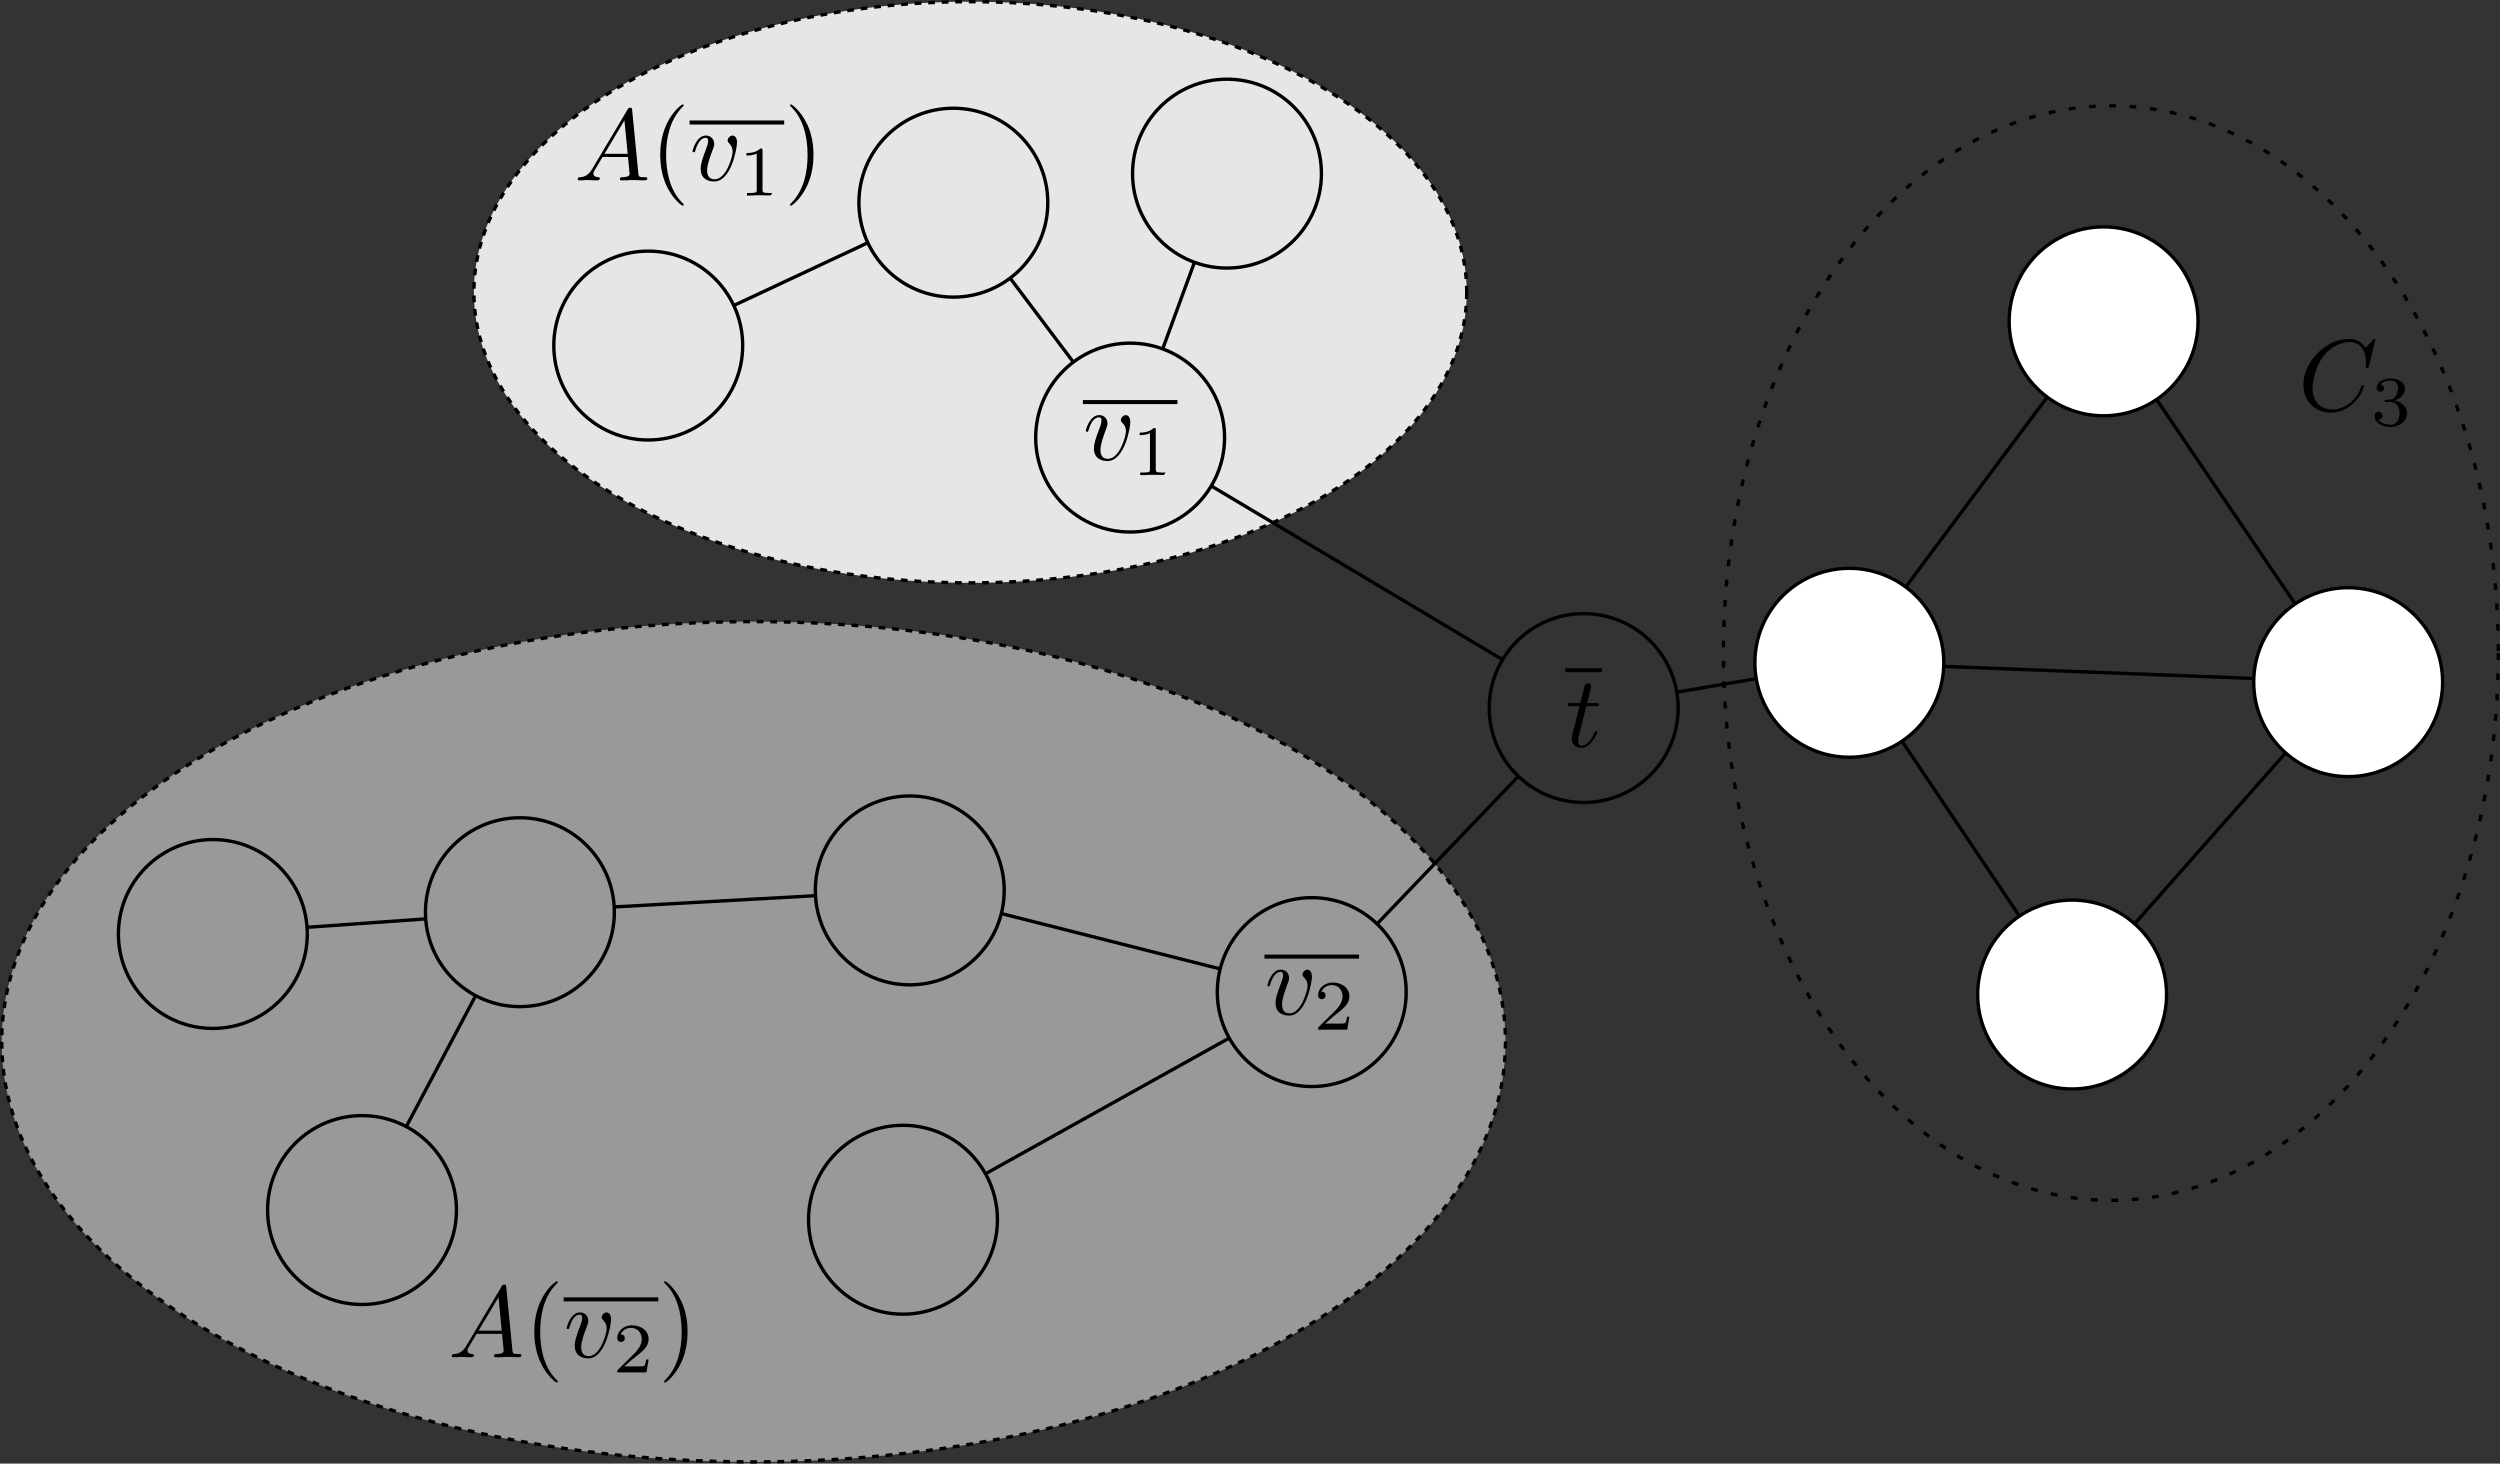 <?xml version="1.0" encoding="UTF-8" standalone="no"?>
<!-- Created with Inkscape (http://www.inkscape.org/) -->

<svg
   xmlns:ns0="http://www.iki.fi/pav/software/textext/"
   xmlns:dc="http://purl.org/dc/elements/1.1/"
   xmlns:cc="http://creativecommons.org/ns#"
   xmlns:rdf="http://www.w3.org/1999/02/22-rdf-syntax-ns#"
   xmlns:svg="http://www.w3.org/2000/svg"
   xmlns="http://www.w3.org/2000/svg"
   xmlns:sodipodi="http://sodipodi.sourceforge.net/DTD/sodipodi-0.dtd"
   xmlns:inkscape="http://www.inkscape.org/namespaces/inkscape"
   inkscape:export-filename="C:\Users\Elie Rotenberg\git\phd\src\images\traceroute-many-to-one-bord.png"
   inkscape:export-xdpi="120.08141"
   inkscape:export-ydpi="120.08141"
   inkscape:version="0.48.4 r9939"
   version="1.1"
   id="svg6395"
   height="431.714"
   width="737.429"
   sodipodi:docname="traceroute-many-to-one-bord.svg">
  <rect width="100%" height="100%" fill="#333333" stroke="none"/>
  <sodipodi:namedview
     id="base"
     pagecolor="#ffffff"
     bordercolor="#666666"
     borderopacity="1.0"
     inkscape:pageopacity="0.0"
     inkscape:pageshadow="2"
     inkscape:zoom="1.4"
     inkscape:cx="171.61955"
     inkscape:cy="180.03654"
     inkscape:document-units="px"
     inkscape:current-layer="layer1"
     showgrid="false"
     inkscape:window-width="1920"
     inkscape:window-height="1058"
     inkscape:window-x="-8"
     inkscape:window-y="6"
     inkscape:window-maximized="1"
     fit-margin-top="0"
     fit-margin-left="0"
     fit-margin-right="0"
     fit-margin-bottom="0" />
  <defs
     id="defs6397" />
  <g
     inkscape:label="Layer 1"
     inkscape:groupmode="layer"
     id="layer1"
     transform="translate(-2.357,-32.576)">
    <path
       d="m 446.429,339.862 c 0,68.444 -99.297,123.929 -221.786,123.929 -122.489,0 -221.786,-55.485 -221.786,-123.929 0,-68.444 99.297,-123.929 221.786,-123.929 122.489,0 221.786,55.485 221.786,123.929 z"
       sodipodi:ry="123.92857"
       sodipodi:rx="221.78572"
       sodipodi:cy="339.86218"
       sodipodi:cx="224.64285"
       id="path8012"
       style="fill:#999999;stroke:#000000;stroke-width:1;stroke-miterlimit:4;stroke-dasharray:2, 2;stroke-dashoffset:0"
       sodipodi:type="arc" />
    <path
       transform="translate(-79.857,105)"
       sodipodi:type="arc"
       style="fill:#999999;fill-opacity:1;stroke:#000000;stroke-width:1;stroke-miterlimit:4;stroke-dasharray:none;stroke-dashoffset:0"
       id="path6403"
       sodipodi:cx="145"
       sodipodi:cy="203.07646"
       sodipodi:rx="27.857143"
       sodipodi:ry="27.857143"
       d="m 172.857,203.076 c 0,15.385 -12.472,27.857 -27.857,27.857 -15.385,0 -27.857,-12.472 -27.857,-27.857 0,-15.385 12.472,-27.857 27.857,-27.857 15.385,0 27.857,12.472 27.857,27.857 z" />
    <path
       transform="translate(10.714,98.571)"
       sodipodi:type="arc"
       style="fill:#999999;fill-opacity:1;stroke:#000000;stroke-width:1;stroke-miterlimit:4;stroke-dasharray:none;stroke-dashoffset:0"
       id="path6403-6"
       sodipodi:cx="145"
       sodipodi:cy="203.07646"
       sodipodi:rx="27.857143"
       sodipodi:ry="27.857143"
       d="m 172.857,203.076 c 0,15.385 -12.472,27.857 -27.857,27.857 -15.385,0 -27.857,-12.472 -27.857,-27.857 0,-15.385 12.472,-27.857 27.857,-27.857 15.385,0 27.857,12.472 27.857,27.857 z" />
    <path
       transform="translate(125.714,92.143)"
       sodipodi:type="arc"
       style="fill:#999999;fill-opacity:1;stroke:#000000;stroke-width:1;stroke-miterlimit:4;stroke-dasharray:none;stroke-dashoffset:0"
       id="path6403-0"
       sodipodi:cx="145"
       sodipodi:cy="203.07646"
       sodipodi:rx="27.857143"
       sodipodi:ry="27.857143"
       d="m 172.857,203.076 c 0,15.385 -12.472,27.857 -27.857,27.857 -15.385,0 -27.857,-12.472 -27.857,-27.857 0,-15.385 12.472,-27.857 27.857,-27.857 15.385,0 27.857,12.472 27.857,27.857 z" />
    <path
       transform="translate(-35.857,186.429)"
       sodipodi:type="arc"
       style="fill:#999999;fill-opacity:1;stroke:#000000;stroke-width:1;stroke-miterlimit:4;stroke-dasharray:none;stroke-dashoffset:0"
       id="path6403-2"
       sodipodi:cx="145"
       sodipodi:cy="203.07646"
       sodipodi:rx="27.857143"
       sodipodi:ry="27.857143"
       d="m 172.857,203.076 c 0,15.385 -12.472,27.857 -27.857,27.857 -15.385,0 -27.857,-12.472 -27.857,-27.857 0,-15.385 12.472,-27.857 27.857,-27.857 15.385,0 27.857,12.472 27.857,27.857 z" />
    <path
       transform="translate(123.714,189.286)"
       sodipodi:type="arc"
       style="fill:#999999;fill-opacity:1;stroke:#000000;stroke-width:1;stroke-miterlimit:4;stroke-dasharray:none;stroke-dashoffset:0"
       id="path6403-8"
       sodipodi:cx="145"
       sodipodi:cy="203.07646"
       sodipodi:rx="27.857143"
       sodipodi:ry="27.857143"
       d="m 172.857,203.076 c 0,15.385 -12.472,27.857 -27.857,27.857 -15.385,0 -27.857,-12.472 -27.857,-27.857 0,-15.385 12.472,-27.857 27.857,-27.857 15.385,0 27.857,12.472 27.857,27.857 z" />
    <path
       d="m 435,118.791 c 0,47.339 -65.558,85.714 -146.429,85.714 -80.87,0 -146.429,-38.376 -146.429,-85.714 0,-47.339 65.558,-85.714 146.429,-85.714 80.87,0 146.429,38.376 146.429,85.714 z"
       sodipodi:ry="85.714287"
       sodipodi:rx="146.42857"
       sodipodi:cy="118.79076"
       sodipodi:cx="288.57144"
       id="path7300"
       style="fill:#e6e6e6;stroke:#000000;stroke-width:1;stroke-miterlimit:4;stroke-dasharray:2, 2;stroke-dashoffset:0"
       sodipodi:type="arc" />
    <path
       transform="translate(138.571,-110.714)"
       sodipodi:type="arc"
       style="fill:#e6e6e6;fill-opacity:1;stroke:#000000;stroke-width:1;stroke-miterlimit:4;stroke-dasharray:none;stroke-dashoffset:0"
       id="path6403-00"
       sodipodi:cx="145"
       sodipodi:cy="203.07646"
       sodipodi:rx="27.857143"
       sodipodi:ry="27.857143"
       d="m 172.857,203.076 c 0,15.385 -12.472,27.857 -27.857,27.857 -15.385,0 -27.857,-12.472 -27.857,-27.857 0,-15.385 12.472,-27.857 27.857,-27.857 15.385,0 27.857,12.472 27.857,27.857 z" />
    <path
       transform="translate(48.571,-68.571)"
       sodipodi:type="arc"
       style="fill:#e6e6e6;fill-opacity:1;stroke:#000000;stroke-width:1;stroke-miterlimit:4;stroke-dasharray:none;stroke-dashoffset:0"
       id="path6403-00-6"
       sodipodi:cx="145"
       sodipodi:cy="203.07646"
       sodipodi:rx="27.857143"
       sodipodi:ry="27.857143"
       d="m 172.857,203.076 c 0,15.385 -12.472,27.857 -27.857,27.857 -15.385,0 -27.857,-12.472 -27.857,-27.857 0,-15.385 12.472,-27.857 27.857,-27.857 15.385,0 27.857,12.472 27.857,27.857 z" />
    <path
       transform="translate(219.286,-119.286)"
       sodipodi:type="arc"
       style="fill:#e6e6e6;fill-opacity:1;stroke:#000000;stroke-width:1;stroke-miterlimit:4;stroke-dasharray:none;stroke-dashoffset:0"
       id="path6403-00-1"
       sodipodi:cx="145"
       sodipodi:cy="203.07646"
       sodipodi:rx="27.857143"
       sodipodi:ry="27.857143"
       d="m 172.857,203.076 c 0,15.385 -12.472,27.857 -27.857,27.857 -15.385,0 -27.857,-12.472 -27.857,-27.857 0,-15.385 12.472,-27.857 27.857,-27.857 15.385,0 27.857,12.472 27.857,27.857 z" />
    <path
       transform="translate(468.571,122.857)"
       sodipodi:type="arc"
       style="fill:#ffffff;fill-opacity:1;stroke:#000000;stroke-width:1;stroke-miterlimit:4;stroke-dasharray:none;stroke-dashoffset:0"
       id="path6403-09-3"
       sodipodi:cx="145"
       sodipodi:cy="203.07646"
       sodipodi:rx="27.857143"
       sodipodi:ry="27.857143"
       d="m 172.857,203.076 c 0,15.385 -12.472,27.857 -27.857,27.857 -15.385,0 -27.857,-12.472 -27.857,-27.857 0,-15.385 12.472,-27.857 27.857,-27.857 15.385,0 27.857,12.472 27.857,27.857 z" />
    <path
       transform="translate(477.857,-75.714)"
       sodipodi:type="arc"
       style="fill:#ffffff;fill-opacity:1;stroke:#000000;stroke-width:1;stroke-miterlimit:4;stroke-dasharray:none;stroke-dashoffset:0"
       id="path6403-09-8"
       sodipodi:cx="145"
       sodipodi:cy="203.07646"
       sodipodi:rx="27.857143"
       sodipodi:ry="27.857143"
       d="m 172.857,203.076 c 0,15.385 -12.472,27.857 -27.857,27.857 -15.385,0 -27.857,-12.472 -27.857,-27.857 0,-15.385 12.472,-27.857 27.857,-27.857 15.385,0 27.857,12.472 27.857,27.857 z" />
    <path
       transform="translate(550,30.714)"
       sodipodi:type="arc"
       style="fill:#ffffff;fill-opacity:1;stroke:#000000;stroke-width:1;stroke-miterlimit:4;stroke-dasharray:none;stroke-dashoffset:0"
       id="path6403-09-9"
       sodipodi:cx="145"
       sodipodi:cy="203.07646"
       sodipodi:rx="27.857143"
       sodipodi:ry="27.857143"
       d="m 172.857,203.076 c 0,15.385 -12.472,27.857 -27.857,27.857 -15.385,0 -27.857,-12.472 -27.857,-27.857 0,-15.385 12.472,-27.857 27.857,-27.857 15.385,0 27.857,12.472 27.857,27.857 z" />
    <g
       id="g7280">
      <path
         d="m 172.857,203.076 c 0,15.385 -12.472,27.857 -27.857,27.857 -15.385,0 -27.857,-12.472 -27.857,-27.857 0,-15.385 12.472,-27.857 27.857,-27.857 15.385,0 27.857,12.472 27.857,27.857 z"
         sodipodi:ry="27.857143"
         sodipodi:rx="27.857143"
         sodipodi:cy="203.07646"
         sodipodi:cx="145"
         id="path6403-65"
         style="fill:#e6e6e6;fill-opacity:1;stroke:#000000;stroke-width:1;stroke-miterlimit:4;stroke-dasharray:none;stroke-dashoffset:0"
         sodipodi:type="arc"
         transform="translate(190.714,-41.429)" />
      <g
         style="font-style:normal;font-variant:normal;font-weight:normal;font-stretch:normal;letter-spacing:normal;word-spacing:normal;text-anchor:start;fill:none;stroke:#000000;stroke-linecap:butt;stroke-linejoin:miter;stroke-miterlimit:10.433;stroke-opacity:1;stroke-dasharray:none;stroke-dashoffset:0"
         id="g7004"
         transform="matrix(3,0,0,-3,-348.526,2289.606)"
         xml:space="preserve"
         stroke-miterlimit="10.433"
         font-style="normal"
         font-variant="normal"
         font-weight="normal"
         font-stretch="normal"
         font-size-adjust="none"
         letter-spacing="normal"
         word-spacing="normal"
         ns0:text="$\\overline{v_1}$"
         ns0:preamble="">
<line
   style="stroke-width:0.398"
   x1="223.43"
   y1="712.81"
   x2="232.73"
   y2="712.81"
   id="line7006" />
<path
   style="fill:#000000;stroke-width:0"
   inkscape:connector-curvature="0"
   d="m 228.1,710.83 -0.01,0.02 0,0.03 0,0.02 0,0.03 0,0.02 0,0.02 0,0.02 -0.01,0.02 0,0.04 -0.01,0.04 -0.01,0.04 -0.01,0.03 -0.01,0.04 -0.01,0.03 -0.01,0.03 -0.02,0.03 -0.01,0.02 -0.02,0.03 -0.01,0.02 -0.02,0.02 -0.01,0.02 -0.02,0.02 -0.02,0.01 -0.02,0.02 -0.01,0.01 -0.02,0.01 -0.02,0.01 -0.02,0.01 -0.02,0.01 -0.02,0.01 -0.01,0 -0.02,0.01 -0.02,0 -0.02,0 -0.02,0.01 -0.01,0 c -0.25,0 -0.49,-0.26 -0.49,-0.48 0,-0.13 0.05,-0.19 0.16,-0.3 0.21,-0.2 0.34,-0.46 0.34,-0.82 0,-0.42 -0.61,-2.7 -1.78,-2.7 -0.51,0 -0.73,0.35 -0.73,0.87 0,0.56 0.27,1.28 0.57,2.11 0.07,0.17 0.12,0.31 0.12,0.5 0,0.45 -0.31,0.82 -0.81,0.82 -0.94,0 -1.32,-1.45 -1.32,-1.54 0,-0.1 0.1,-0.1 0.12,-0.1 0.1,0 0.11,0.02 0.16,0.18 0.29,1.01 0.72,1.24 1.01,1.24 0.08,0 0.25,0 0.25,-0.32 0,-0.25 -0.1,-0.52 -0.17,-0.7 -0.44,-1.15 -0.57,-1.61 -0.57,-2.04 0,-1.08 0.88,-1.24 1.33,-1.24 1.68,0 2.25,3.3 2.25,3.82 z"
   id="path7008" />
<path
   style="fill:#000000;stroke-width:0"
   inkscape:connector-curvature="0"
   d="m 230.6,710.07 0,0 0,0.01 0,0.01 0,0.01 0,0.01 0,0 0,0.01 0,0.01 0,0 0,0.01 0,0.01 0,0 0,0.01 0,0 -0.01,0.01 0,0.01 0,0 0,0.01 0,0 0,0.01 -0.01,0.01 0,0.01 0,0 -0.01,0.01 0,0 -0.01,0.01 0,0 -0.01,0.01 -0.01,0 -0.01,0 -0.01,0 0,0.01 -0.01,0 -0.01,0 0,0 -0.01,0 0,0 -0.01,0 0,0 -0.01,0 -0.01,0 -0.01,0 0,0 -0.01,0 -0.01,0 -0.01,0 0,0 -0.01,0 -0.01,0 -0.01,0 c -0.45,-0.44 -1.08,-0.45 -1.37,-0.45 v -0.25 c 0.17,0 0.63,0 1.01,0.2 v -3.56 c 0,-0.23 0,-0.32 -0.69,-0.32 h -0.27 v -0.25 c 1.24,0 0.13,0.01 0.98,0.03 0.26,0 0.48,0 1.36,-0.02 l 0.15,0.24 h -0.26 c -0.7,0 -0.7,0.09 -0.7,0.32 z"
   id="path7010" />
</g>    </g>
    <g
       id="g7293">
      <path
         d="m 172.857,203.076 c 0,15.385 -12.472,27.857 -27.857,27.857 -15.385,0 -27.857,-12.472 -27.857,-27.857 0,-15.385 12.472,-27.857 27.857,-27.857 15.385,0 27.857,12.472 27.857,27.857 z"
         sodipodi:ry="27.857143"
         sodipodi:rx="27.857143"
         sodipodi:cy="203.07646"
         sodipodi:cx="145"
         id="path6403-4"
         style="fill:#999999;fill-opacity:1;stroke:#000000;stroke-width:1;stroke-miterlimit:4;stroke-dasharray:none;stroke-dashoffset:0"
         sodipodi:type="arc"
         transform="translate(244.286,122.143)" />
      <g
         ns0:preamble=""
         ns0:text="$\\overline{v_2}$"
         word-spacing="normal"
         letter-spacing="normal"
         font-size-adjust="none"
         font-stretch="normal"
         font-weight="normal"
         font-variant="normal"
         font-style="normal"
         stroke-miterlimit="10.433"
         xml:space="preserve"
         transform="matrix(3,0,0,-3,-294.954,2453.178)"
         id="g7092"
         style="font-style:normal;font-variant:normal;font-weight:normal;font-stretch:normal;letter-spacing:normal;word-spacing:normal;text-anchor:start;fill:none;stroke:#000000;stroke-linecap:butt;stroke-linejoin:miter;stroke-miterlimit:10.433;stroke-opacity:1;stroke-dasharray:none;stroke-dashoffset:0">
<line
   id="line7094"
   y2="712.81"
   x2="232.73"
   y1="712.81"
   x1="223.43"
   style="stroke-width:0.398" />
<path
   id="path7096"
   d="m 228.1,710.83 -0.01,0.02 0,0.03 0,0.02 0,0.03 0,0.02 0,0.02 0,0.02 -0.01,0.02 0,0.04 -0.01,0.04 -0.01,0.04 -0.01,0.03 -0.01,0.04 -0.01,0.03 -0.01,0.03 -0.02,0.03 -0.01,0.02 -0.02,0.03 -0.01,0.02 -0.02,0.02 -0.01,0.02 -0.02,0.02 -0.02,0.01 -0.02,0.02 -0.01,0.01 -0.02,0.01 -0.02,0.01 -0.02,0.01 -0.02,0.01 -0.02,0.01 -0.01,0 -0.02,0.01 -0.02,0 -0.02,0 -0.02,0.01 -0.01,0 c -0.25,0 -0.49,-0.26 -0.49,-0.48 0,-0.13 0.05,-0.19 0.16,-0.3 0.21,-0.2 0.34,-0.46 0.34,-0.82 0,-0.42 -0.61,-2.7 -1.78,-2.7 -0.51,0 -0.73,0.35 -0.73,0.87 0,0.56 0.27,1.28 0.57,2.11 0.07,0.17 0.12,0.31 0.12,0.5 0,0.45 -0.31,0.82 -0.81,0.82 -0.94,0 -1.32,-1.45 -1.32,-1.54 0,-0.1 0.1,-0.1 0.12,-0.1 0.1,0 0.11,0.02 0.16,0.18 0.29,1.01 0.72,1.24 1.01,1.24 0.08,0 0.25,0 0.25,-0.32 0,-0.25 -0.1,-0.52 -0.17,-0.7 -0.44,-1.15 -0.57,-1.61 -0.57,-2.04 0,-1.08 0.88,-1.24 1.33,-1.24 1.68,0 2.25,3.3 2.25,3.82 z"
   inkscape:connector-curvature="0"
   style="fill:#000000;stroke-width:0" />
<path
   id="path7098"
   d="m 231.78,706.9 h -0.23 c -0.02,-0.15 -0.09,-0.57 -0.18,-0.63 -0.06,-0.05 -0.6,-0.05 -0.69,-0.05 h -1.29 c 0.73,0.65 0.98,0.85 1.4,1.17 0.51,0.42 0.99,0.85 0.99,1.51 0,0.84 -0.74,1.36 -1.63,1.36 -0.86,0 -1.45,-0.61 -1.45,-1.25 0,-0.35 0.3,-0.39 0.37,-0.39 0.17,0 0.37,0.12 0.37,0.37 0,0.13 -0.05,0.37 -0.41,0.37 0.22,0.5 0.69,0.65 1.02,0.65 0.69,0 1.06,-0.54 1.06,-1.11 0,-0.61 -0.43,-1.09 -0.66,-1.34 l -1.68,-1.66 c -0.07,-0.06 -0.07,-0.07 -0.07,-0.27 h 2.87 z"
   inkscape:connector-curvature="0"
   style="fill:#000000;stroke-width:0" />
</g>    </g>
    <path
       inkscape:connection-end-point="d4"
       inkscape:connection-end="#path6403-00-1"
       inkscape:connection-start-point="d4"
       inkscape:connection-start="#g7280"
       inkscape:connector-curvature="0"
       inkscape:connector-type="polyline"
       id="path7302"
       d="m 345.314,135.489 9.372,-25.539"
       style="fill:none;stroke:#000000;stroke-width:1px;stroke-linecap:butt;stroke-linejoin:miter;stroke-opacity:1" />
    <path
       inkscape:connection-end-point="d4"
       inkscape:connection-end="#path6403-00"
       inkscape:connection-start-point="d4"
       inkscape:connection-start="#g7280"
       inkscape:connector-curvature="0"
       inkscape:connector-type="polyline"
       id="path7304"
       d="M 318.962,139.388 300.323,114.622"
       style="fill:none;stroke:#000000;stroke-width:1px;stroke-linecap:butt;stroke-linejoin:miter;stroke-opacity:1" />
    <path
       inkscape:connection-end-point="d4"
       inkscape:connection-end="#path6403-00-6"
       inkscape:connection-start-point="d4"
       inkscape:connection-start="#path6403-00"
       inkscape:connector-curvature="0"
       inkscape:connector-type="polyline"
       id="path7306"
       d="m 258.337,104.178 -39.531,18.511"
       style="fill:none;stroke:#000000;stroke-width:1px;stroke-linecap:butt;stroke-linejoin:miter;stroke-opacity:1" />
    <path
       inkscape:connection-start-point="d4"
       inkscape:connection-start="#g7280"
       inkscape:connector-curvature="0"
       inkscape:connector-type="polyline"
       id="path7308"
       d="m 359.643,175.919 85.927,51.244"
       style="fill:none;stroke:#000000;stroke-width:1px;stroke-linecap:butt;stroke-linejoin:miter;stroke-opacity:1;display:inline"
       inkscape:connection-end="#g3075"
       inkscape:connection-end-point="d4" />
    <path
       inkscape:connection-end-point="d4"
       inkscape:connection-end="#path6403-09-3"
       inkscape:connector-curvature="0"
       inkscape:connector-type="polyline"
       id="path7312"
       d="m 547.857,228.076 50.183,74.728"
       style="fill:none;stroke:#000000;stroke-width:1px;stroke-linecap:butt;stroke-linejoin:miter;stroke-opacity:1" />
    <path
       inkscape:connection-end-point="d4"
       inkscape:connection-end="#path6403-09-8"
       inkscape:connector-curvature="0"
       inkscape:connector-type="polyline"
       id="path7314"
       d="M 547.857,228.076 606.218,149.706"
       style="fill:none;stroke:#000000;stroke-width:1px;stroke-linecap:butt;stroke-linejoin:miter;stroke-opacity:1" />
    <path
       inkscape:connection-end-point="d4"
       inkscape:connection-end="#path6403-09-9"
       inkscape:connection-start-point="d4"
       inkscape:connection-start="#path6403-09-8"
       inkscape:connector-curvature="0"
       inkscape:connector-type="polyline"
       id="path7316"
       d="m 638.489,150.423 40.879,60.306"
       style="fill:none;stroke:#000000;stroke-width:1px;stroke-linecap:butt;stroke-linejoin:miter;stroke-opacity:1" />
    <path
       inkscape:connection-end-point="d4"
       inkscape:connection-end="#path6403-09-3"
       inkscape:connection-start-point="d4"
       inkscape:connection-start="#path6403-09-9"
       inkscape:connector-curvature="0"
       inkscape:connector-type="polyline"
       id="path7318"
       d="m 676.553,254.665 -44.534,50.394"
       style="fill:none;stroke:#000000;stroke-width:1px;stroke-linecap:butt;stroke-linejoin:miter;stroke-opacity:1" />
    <path
       inkscape:connection-start-point="d4"
       inkscape:connection-start="#path6403-09-9"
       inkscape:connector-curvature="0"
       inkscape:connector-type="polyline"
       id="path7320"
       d="M 667.163,232.71 547.857,228.076"
       style="fill:none;stroke:#000000;stroke-width:1px;stroke-linecap:butt;stroke-linejoin:miter;stroke-opacity:1" />
    <path
       d="m 739.286,225.219 c 0,89.155 -51.167,161.429 -114.286,161.429 -63.118,0 -114.286,-72.274 -114.286,-161.429 0,-89.155 51.167,-161.429 114.286,-161.429 63.118,0 114.286,72.274 114.286,161.429 z"
       sodipodi:ry="161.42857"
       sodipodi:rx="114.28571"
       sodipodi:cy="225.21933"
       sodipodi:cx="625"
       id="path7322"
       style="fill:none;stroke:#000000;stroke-width:1;stroke-miterlimit:4;stroke-dasharray:2, 4;stroke-dashoffset:0;marker-start:none"
       sodipodi:type="arc" />
    <path
       transform="translate(402.857,25)"
       sodipodi:type="arc"
       style="fill:#ffffff;fill-opacity:1;stroke:#000000;stroke-width:1;stroke-miterlimit:4;stroke-dasharray:none;stroke-dashoffset:0"
       id="path6403-09"
       sodipodi:cx="145"
       sodipodi:cy="203.07646"
       sodipodi:rx="27.857143"
       sodipodi:ry="27.857143"
       d="m 172.857,203.076 a 27.857,27.857 0 1 1 -55.714,0 27.857,27.857 0 1 1 55.714,0 z" />
    <path
       inkscape:connection-start-point="d4"
       inkscape:connection-start="#g7293"
       inkscape:connector-curvature="0"
       inkscape:connector-type="polyline"
       id="path8014"
       d="m 408.55,305.097 41.685,-43.541"
       style="fill:none;stroke:#000000;stroke-width:1px;stroke-linecap:butt;stroke-linejoin:miter;stroke-opacity:1;display:inline"
       inkscape:connection-end="#g3075"
       inkscape:connection-end-point="d4" />
    <path
       inkscape:connection-end-point="d4"
       inkscape:connection-end="#path6403-8"
       inkscape:connection-start-point="d4"
       inkscape:connection-start="#g7293"
       inkscape:connector-curvature="0"
       inkscape:connector-type="polyline"
       id="path8016"
       d="m 364.943,338.775 -71.887,40.032"
       style="fill:none;stroke:#000000;stroke-width:1px;stroke-linecap:butt;stroke-linejoin:miter;stroke-opacity:1" />
    <path
       inkscape:connection-end-point="d4"
       inkscape:connection-end="#path6403-0"
       inkscape:connection-start-point="d4"
       inkscape:connection-start="#g7293"
       inkscape:connector-curvature="0"
       inkscape:connector-type="polyline"
       id="path8018"
       d="M 362.273,318.385 297.727,302.054"
       style="fill:none;stroke:#000000;stroke-width:1px;stroke-linecap:butt;stroke-linejoin:miter;stroke-opacity:1" />
    <path
       inkscape:connection-end-point="d4"
       inkscape:connection-end="#path6403-6"
       inkscape:connection-start-point="d4"
       inkscape:connection-start="#path6403-0"
       inkscape:connector-curvature="0"
       inkscape:connector-type="polyline"
       id="path8020"
       d="m 242.9,296.774 -59.371,3.319"
       style="fill:none;stroke:#000000;stroke-width:1px;stroke-linecap:butt;stroke-linejoin:miter;stroke-opacity:1" />
    <path
       inkscape:connection-end-point="d4"
       inkscape:connection-end="#path6403-2"
       inkscape:connection-start-point="d4"
       inkscape:connection-start="#path6403-6"
       inkscape:connector-curvature="0"
       inkscape:connector-type="polyline"
       id="path8022"
       d="m 142.665,326.266 -20.472,38.621"
       style="fill:none;stroke:#000000;stroke-width:1px;stroke-linecap:butt;stroke-linejoin:miter;stroke-opacity:1" />
    <path
       inkscape:connection-end-point="d4"
       inkscape:connection-end="#path6403"
       inkscape:connection-start-point="d4"
       inkscape:connection-start="#path6403-6"
       inkscape:connector-curvature="0"
       inkscape:connector-type="polyline"
       id="path8024"
       d="M 127.926,303.62 92.931,306.104"
       style="fill:none;stroke:#000000;stroke-width:1px;stroke-linecap:butt;stroke-linejoin:miter;stroke-opacity:1" />
    <g
       ns0:preamble=""
       ns0:text="$A(\\overline{v_1})$"
       word-spacing="normal"
       letter-spacing="normal"
       font-size-adjust="none"
       font-stretch="normal"
       font-weight="normal"
       font-variant="normal"
       font-style="normal"
       stroke-miterlimit="10.433"
       xml:space="preserve"
       transform="matrix(3,0,0,-3,-498.571,2207.143)"
       id="g8077"
       style="font-style:normal;font-variant:normal;font-weight:normal;font-stretch:normal;letter-spacing:normal;word-spacing:normal;text-anchor:start;fill:none;stroke:#000000;stroke-linecap:butt;stroke-linejoin:miter;stroke-miterlimit:10.433;stroke-opacity:1;stroke-dasharray:none;stroke-dashoffset:0">
<path
   id="path8079"
   d="m 225.22,708.27 -0.04,-0.06 -0.04,-0.06 -0.04,-0.06 -0.03,-0.05 -0.04,-0.05 -0.04,-0.04 -0.03,-0.05 -0.04,-0.04 -0.04,-0.04 -0.04,-0.04 -0.03,-0.03 -0.04,-0.03 -0.04,-0.03 -0.04,-0.03 -0.03,-0.03 -0.04,-0.02 -0.04,-0.02 -0.04,-0.02 -0.04,-0.02 -0.03,-0.02 -0.04,-0.01 -0.04,-0.02 -0.04,-0.01 -0.04,-0.01 -0.04,-0.01 -0.04,-0.01 -0.04,-0.01 -0.04,0 -0.08,-0.01 -0.08,-0.01 c -0.12,-0.01 -0.21,-0.01 -0.21,-0.2 0,-0.06 0.05,-0.11 0.13,-0.11 0.86,0 0.27,0 0.58,0.03 0.28,0 0.61,0 0.96,-0.03 0.37,0 0.5,0 0.5,0.19 0,0.11 -0.09,0.12 -0.16,0.12 -0.23,0.02 -0.47,0.1 -0.47,0.35 0,0.12 0.06,0.23 0.14,0.37 l 0.76,1.27 h 2.5 l -0.03,0.31 h -2.28 l 1.96,3.29 0.32,-3.29 0.03,-0.31 c 0.02,-0.2 0.16,-1.56 0.16,-1.66 0,-0.3 -0.52,-0.33 -0.72,-0.33 -0.14,0 -0.23,0 -0.23,-0.2 0,-0.11 0.11,-0.11 0.14,-0.11 1.24,0 0.4,0 0.83,0.03 0.41,0 0.66,0 1.29,-0.03 0.31,0 0.43,0 0.43,0.2 0,0.11 -0.1,0.11 -0.23,0.11 -0.62,0 -0.62,0.07 -0.65,0.36 l -0.61,6.23 c -0.02,0.2 -0.02,0.24 -0.19,0.24 -0.16,0 -0.2,-0.07 -0.26,-0.17 z"
   inkscape:connector-curvature="0"
   style="fill:#000000;stroke-width:0" />
<path
   id="path8081"
   d="m 234.2,704.73 0,0.01 0,0 0,0.01 0,0 0,0 0,0 0,0.01 -0.01,0 0,0.01 0,0 0,0 0,0.01 -0.01,0 0,0.01 -0.01,0 0,0.01 -0.01,0.01 0,0 0,0.01 -0.01,0 0,0.01 0,0 -0.01,0.01 0,0 -0.01,0 0,0.01 -0.01,0 0,0.01 -0.01,0 0,0.01 -0.01,0.01 0,0 -0.01,0.01 0,0 -0.01,0.01 -0.01,0.01 0,0 -0.01,0.01 -0.01,0.01 0,0.01 -0.01,0 -0.01,0.01 c -1.24,1.26 -1.56,3.14 -1.56,4.66 0,1.74 0.38,3.47 1.6,4.72 0.13,0.12 0.13,0.14 0.13,0.16 0,0.08 -0.04,0.1 -0.1,0.1 -0.1,0 -1,-0.67 -1.58,-1.94 -0.51,-1.09 -0.63,-2.2 -0.63,-3.04 0,-0.77 0.11,-1.98 0.66,-3.1 0.59,-1.23 1.45,-1.88 1.55,-1.88 0.06,0 0.1,0.03 0.1,0.1 z"
   inkscape:connector-curvature="0"
   style="fill:#000000;stroke-width:0" />
<line
   id="line8083"
   y2="712.81"
   x2="244.08"
   y1="712.81"
   x1="234.78"
   style="stroke-width:0.398" />
<path
   id="path8085"
   d="m 239.44,710.83 0,0.02 0,0.03 0,0.02 0,0.03 0,0.02 0,0.02 -0.01,0.02 0,0.02 0,0.04 -0.01,0.04 -0.01,0.04 -0.01,0.03 -0.01,0.04 -0.01,0.03 -0.02,0.03 -0.01,0.03 -0.01,0.02 -0.02,0.03 -0.01,0.02 -0.02,0.02 -0.02,0.02 -0.01,0.02 -0.02,0.01 -0.02,0.02 -0.02,0.01 -0.01,0.01 -0.02,0.01 -0.02,0.01 -0.02,0.01 -0.02,0.01 -0.02,0 -0.02,0.01 -0.01,0 -0.02,0 -0.02,0.01 -0.02,0 c -0.24,0 -0.48,-0.26 -0.48,-0.48 0,-0.13 0.05,-0.19 0.16,-0.3 0.2,-0.2 0.33,-0.46 0.33,-0.82 0,-0.42 -0.6,-2.7 -1.77,-2.7 -0.51,0 -0.74,0.35 -0.74,0.87 0,0.56 0.27,1.28 0.58,2.11 0.07,0.17 0.12,0.31 0.12,0.5 0,0.45 -0.32,0.82 -0.82,0.82 -0.93,0 -1.31,-1.45 -1.31,-1.54 0,-0.1 0.1,-0.1 0.12,-0.1 0.1,0 0.11,0.02 0.16,0.18 0.29,1.01 0.72,1.24 1,1.24 0.08,0 0.25,0 0.25,-0.32 0,-0.25 -0.1,-0.52 -0.17,-0.7 -0.44,-1.15 -0.56,-1.61 -0.56,-2.04 0,-1.08 0.87,-1.24 1.33,-1.24 1.68,0 2.24,3.3 2.24,3.82 z"
   inkscape:connector-curvature="0"
   style="fill:#000000;stroke-width:0" />
<path
   id="path8087"
   d="m 241.95,710.07 0,0 0,0.01 0,0.01 0,0.01 0,0.01 0,0 0,0.01 0,0.01 -0.01,0 0,0.01 0,0.01 0,0 0,0.01 0,0 0,0.01 0,0.01 0,0 0,0.01 0,0 -0.01,0.01 0,0.01 0,0.01 -0.01,0 0,0.01 -0.01,0 0,0.01 -0.01,0 0,0.01 -0.01,0 -0.01,0 -0.01,0 -0.01,0.01 0,0 -0.01,0 0,0 -0.01,0 -0.01,0 0,0 -0.01,0 0,0 -0.01,0 -0.01,0 -0.01,0 0,0 -0.01,0 -0.01,0 -0.01,0 -0.01,0 0,0 -0.01,0 c -0.45,-0.44 -1.08,-0.45 -1.37,-0.45 v -0.25 c 0.17,0 0.63,0 1.01,0.2 v -3.56 c 0,-0.23 0,-0.32 -0.7,-0.32 h -0.26 v -0.25 c 1.24,0 0.12,0.01 0.98,0.03 0.26,0 0.48,0 1.36,-0.02 l 0.15,0.24 h -0.27 c -0.69,0 -0.69,0.09 -0.69,0.32 z"
   inkscape:connector-curvature="0"
   style="fill:#000000;stroke-width:0" />
<path
   id="path8089"
   d="m 246.96,709.61 0,0.08 0,0.07 0,0.08 -0.01,0.08 0,0.17 -0.02,0.18 -0.01,0.18 -0.02,0.19 -0.03,0.2 -0.03,0.2 -0.04,0.2 -0.05,0.21 -0.05,0.21 -0.06,0.21 -0.07,0.21 -0.08,0.22 -0.05,0.1 -0.04,0.11 -0.05,0.11 -0.05,0.1 c -0.6,1.23 -1.45,1.87 -1.55,1.87 -0.06,0 -0.1,-0.04 -0.1,-0.1 0,-0.02 0,-0.04 0.19,-0.22 0.97,-0.99 1.54,-2.57 1.54,-4.66 0,-1.7 -0.37,-3.45 -1.6,-4.71 -0.13,-0.12 -0.13,-0.14 -0.13,-0.17 0,-0.06 0.04,-0.1 0.1,-0.1 0.1,0 0.99,0.68 1.58,1.95 0.51,1.09 0.63,2.2 0.63,3.03 z"
   inkscape:connector-curvature="0"
   style="fill:#000000;stroke-width:0" />
</g>    <g
       id="g3075">
      <g
         ns0:preamble=""
         ns0:text="$\\overline{t}$"
         word-spacing="normal"
         letter-spacing="normal"
         font-size-adjust="none"
         font-stretch="normal"
         font-weight="normal"
         font-variant="normal"
         font-style="normal"
         stroke-miterlimit="10.433"
         xml:space="preserve"
         transform="matrix(3,0,0,-3,-206.19,2374.222)"
         id="content"
         style="font-style:normal;font-variant:normal;font-weight:normal;font-stretch:normal;letter-spacing:normal;word-spacing:normal;text-anchor:start;fill:none;stroke:#000000;stroke-linecap:butt;stroke-linejoin:miter;stroke-miterlimit:10.433;stroke-opacity:1;stroke-dasharray:none;stroke-dashoffset:0">
<line
   id="line6928"
   y2="714.65"
   x2="227.03"
   y1="714.65"
   x1="223.43"
   style="stroke-width:0.398" />
<path
   id="path6930"
   d="m 225.49,711.11 h 0.93 c 0.2,0 0.3,0 0.3,0.2 0,0.11 -0.1,0.11 -0.28,0.11 h -0.88 c 0.36,1.41 0.41,1.61 0.41,1.67 0,0.17 -0.12,0.27 -0.29,0.27 -0.03,0 -0.3,-0.01 -0.39,-0.36 l -0.39,-1.58 h -0.94 c -0.2,0 -0.3,0 -0.3,-0.19 0,-0.12 0.08,-0.12 0.28,-0.12 h 0.88 c -0.72,-2.83 -0.76,-3 -0.76,-3.18 0,-0.54 0.38,-0.92 0.92,-0.92 1.01,0 1.58,1.46 1.58,1.54 0,0.1 -0.08,0.1 -0.12,0.1 -0.09,0 -0.1,-0.03 -0.15,-0.14 -0.43,-1.04 -0.95,-1.28 -1.29,-1.28 -0.21,0 -0.31,0.13 -0.31,0.46 0,0.24 0.02,0.31 0.06,0.48 z"
   inkscape:connector-curvature="0"
   style="fill:#000000;stroke-width:0" />
</g>      <path
         d="m 172.857,203.076 a 27.857,27.857 0 1 1 -55.714,0 27.857,27.857 0 1 1 55.714,0 z"
         sodipodi:ry="27.857143"
         sodipodi:rx="27.857143"
         sodipodi:cy="203.07646"
         sodipodi:cx="145"
         id="path6403-09-3-1"
         style="fill:none;fill-opacity:1;stroke:#000000;stroke-width:1;stroke-miterlimit:4;stroke-dasharray:none;stroke-dashoffset:0"
         sodipodi:type="arc"
         transform="translate(324.5,38.357)" />
    </g>
    <path
       style="fill:none;stroke:#000000;stroke-width:1px;stroke-linecap:butt;stroke-linejoin:miter;stroke-opacity:1"
       d="m 494.608,204.175 23.426,-3.993"
       id="path3081"
       inkscape:connector-type="polyline"
       inkscape:connector-curvature="0"
       inkscape:connection-start="#g3075"
       inkscape:connection-start-point="d4"
       inkscape:connection-end="#path6403-09"
       inkscape:connection-end-point="d4"
       transform="translate(2.357,32.576)" />
  </g>
  <g
     style="font-style:normal;font-variant:normal;font-weight:normal;font-stretch:normal;letter-spacing:normal;word-spacing:normal;text-anchor:start;fill:none;stroke:#000000;stroke-linecap:butt;stroke-linejoin:miter;stroke-miterlimit:10.433;stroke-opacity:1;stroke-dasharray:none;stroke-dashoffset:0"
     id="g8472"
     transform="matrix(3,0,0,-3,-538.071,2521.709)"
     xml:space="preserve"
     stroke-miterlimit="10.433"
     font-style="normal"
     font-variant="normal"
     font-weight="normal"
     font-stretch="normal"
     font-size-adjust="none"
     letter-spacing="normal"
     word-spacing="normal"
     ns0:text="$A(\\overline{v_2})$"
     ns0:preamble="">
<path
   style="fill:#000000;stroke-width:0"
   inkscape:connector-curvature="0"
   d="m 225.22,708.27 -0.04,-0.06 -0.04,-0.06 -0.04,-0.06 -0.03,-0.05 -0.04,-0.05 -0.04,-0.04 -0.03,-0.05 -0.04,-0.04 -0.04,-0.04 -0.04,-0.04 -0.03,-0.03 -0.04,-0.03 -0.04,-0.03 -0.04,-0.03 -0.03,-0.03 -0.04,-0.02 -0.04,-0.02 -0.04,-0.02 -0.04,-0.02 -0.03,-0.02 -0.04,-0.01 -0.04,-0.02 -0.04,-0.01 -0.04,-0.01 -0.04,-0.01 -0.04,-0.01 -0.04,-0.01 -0.04,0 -0.08,-0.01 -0.08,-0.01 c -0.12,-0.01 -0.21,-0.01 -0.21,-0.2 0,-0.06 0.05,-0.11 0.13,-0.11 0.86,0 0.27,0 0.58,0.03 0.28,0 0.61,0 0.96,-0.03 0.37,0 0.5,0 0.5,0.19 0,0.11 -0.09,0.12 -0.16,0.12 -0.23,0.02 -0.47,0.1 -0.47,0.35 0,0.12 0.06,0.23 0.14,0.37 l 0.76,1.27 h 2.5 l -0.03,0.31 h -2.28 l 1.96,3.29 0.32,-3.29 0.03,-0.31 c 0.02,-0.2 0.16,-1.56 0.16,-1.66 0,-0.3 -0.52,-0.33 -0.72,-0.33 -0.14,0 -0.23,0 -0.23,-0.2 0,-0.11 0.11,-0.11 0.14,-0.11 1.24,0 0.4,0 0.83,0.03 0.41,0 0.66,0 1.29,-0.03 0.31,0 0.43,0 0.43,0.2 0,0.11 -0.1,0.11 -0.23,0.11 -0.62,0 -0.62,0.07 -0.65,0.36 l -0.61,6.23 c -0.02,0.2 -0.02,0.24 -0.19,0.24 -0.16,0 -0.2,-0.07 -0.26,-0.17 z"
   id="path8474" />
<path
   style="fill:#000000;stroke-width:0"
   inkscape:connector-curvature="0"
   d="m 234.2,704.73 0,0.01 0,0 0,0.01 0,0 0,0 0,0 0,0.01 -0.01,0 0,0.01 0,0 0,0 0,0.01 -0.01,0 0,0.01 -0.01,0 0,0.01 -0.01,0.01 0,0 0,0.01 -0.01,0 0,0.01 0,0 -0.01,0.01 0,0 -0.01,0 0,0.01 -0.01,0 0,0.01 -0.01,0 0,0.01 -0.01,0.01 0,0 -0.01,0.01 0,0 -0.01,0.01 -0.01,0.01 0,0 -0.01,0.01 -0.01,0.01 0,0.01 -0.01,0 -0.01,0.01 c -1.24,1.26 -1.56,3.14 -1.56,4.66 0,1.74 0.38,3.47 1.6,4.72 0.13,0.12 0.13,0.14 0.13,0.16 0,0.08 -0.04,0.1 -0.1,0.1 -0.1,0 -1,-0.67 -1.58,-1.94 -0.51,-1.09 -0.63,-2.2 -0.63,-3.04 0,-0.77 0.11,-1.98 0.66,-3.1 0.59,-1.23 1.45,-1.88 1.55,-1.88 0.06,0 0.1,0.03 0.1,0.1 z"
   id="path8476" />
<line
   style="stroke-width:0.398"
   x1="234.78"
   y1="712.81"
   x2="244.08"
   y2="712.81"
   id="line8478" />
<path
   style="fill:#000000;stroke-width:0"
   inkscape:connector-curvature="0"
   d="m 239.44,710.83 0,0.02 0,0.03 0,0.02 0,0.03 0,0.02 0,0.02 -0.01,0.02 0,0.02 0,0.04 -0.01,0.04 -0.01,0.04 -0.01,0.03 -0.01,0.04 -0.01,0.03 -0.02,0.03 -0.01,0.03 -0.01,0.02 -0.02,0.03 -0.01,0.02 -0.02,0.02 -0.02,0.02 -0.01,0.02 -0.02,0.01 -0.02,0.02 -0.02,0.01 -0.01,0.01 -0.02,0.01 -0.02,0.01 -0.02,0.01 -0.02,0.01 -0.02,0 -0.02,0.01 -0.01,0 -0.02,0 -0.02,0.01 -0.02,0 c -0.24,0 -0.48,-0.26 -0.48,-0.48 0,-0.13 0.05,-0.19 0.16,-0.3 0.2,-0.2 0.33,-0.46 0.33,-0.82 0,-0.42 -0.6,-2.7 -1.77,-2.7 -0.51,0 -0.74,0.35 -0.74,0.87 0,0.56 0.27,1.28 0.58,2.11 0.07,0.17 0.12,0.31 0.12,0.5 0,0.45 -0.32,0.82 -0.82,0.82 -0.93,0 -1.31,-1.45 -1.31,-1.54 0,-0.1 0.1,-0.1 0.12,-0.1 0.1,0 0.11,0.02 0.16,0.18 0.29,1.01 0.72,1.24 1,1.24 0.08,0 0.25,0 0.25,-0.32 0,-0.25 -0.1,-0.52 -0.17,-0.7 -0.44,-1.15 -0.56,-1.61 -0.56,-2.04 0,-1.08 0.87,-1.24 1.33,-1.24 1.68,0 2.24,3.3 2.24,3.82 z"
   id="path8480" />
<path
   style="fill:#000000;stroke-width:0"
   inkscape:connector-curvature="0"
   d="m 243.13,706.9 h -0.23 c -0.03,-0.15 -0.1,-0.57 -0.19,-0.63 -0.05,-0.05 -0.59,-0.05 -0.69,-0.05 h -1.28 c 0.73,0.65 0.98,0.85 1.39,1.17 0.52,0.42 1,0.85 1,1.51 0,0.84 -0.74,1.36 -1.63,1.36 -0.87,0 -1.45,-0.61 -1.45,-1.25 0,-0.35 0.3,-0.39 0.37,-0.39 0.17,0 0.37,0.12 0.37,0.37 0,0.13 -0.05,0.37 -0.41,0.37 0.21,0.5 0.69,0.65 1.02,0.65 0.69,0 1.06,-0.54 1.06,-1.11 0,-0.61 -0.44,-1.09 -0.66,-1.34 l -1.68,-1.66 c -0.07,-0.06 -0.07,-0.07 -0.07,-0.27 h 2.87 z"
   id="path8482" />
<path
   style="fill:#000000;stroke-width:0"
   inkscape:connector-curvature="0"
   d="m 246.96,709.61 0,0.08 0,0.07 0,0.08 -0.01,0.08 0,0.17 -0.02,0.18 -0.01,0.18 -0.02,0.19 -0.03,0.2 -0.03,0.2 -0.04,0.2 -0.05,0.21 -0.05,0.21 -0.06,0.21 -0.07,0.21 -0.08,0.22 -0.05,0.1 -0.04,0.11 -0.05,0.11 -0.05,0.1 c -0.6,1.23 -1.45,1.87 -1.55,1.87 -0.06,0 -0.1,-0.04 -0.1,-0.1 0,-0.02 0,-0.04 0.19,-0.22 0.97,-0.99 1.54,-2.57 1.54,-4.66 0,-1.7 -0.37,-3.45 -1.6,-4.71 -0.13,-0.12 -0.13,-0.14 -0.13,-0.17 0,-0.06 0.04,-0.1 0.1,-0.1 0.1,0 0.99,0.68 1.58,1.95 0.51,1.09 0.63,2.2 0.63,3.03 z"
   id="path8484" />
</g>  <g
     ns0:preamble=""
     ns0:text="$C_3$"
     word-spacing="normal"
     letter-spacing="normal"
     font-size-adjust="none"
     font-stretch="normal"
     font-weight="normal"
     font-variant="normal"
     font-style="normal"
     stroke-miterlimit="10.433"
     xml:space="preserve"
     transform="matrix(3,0,0,-3,7.643,2242.423)"
     id="g8614"
     style="font-style:normal;font-variant:normal;font-weight:normal;font-stretch:normal;letter-spacing:normal;word-spacing:normal;text-anchor:start;fill:none;stroke:#000000;stroke-linecap:butt;stroke-linejoin:miter;stroke-miterlimit:10.433;stroke-opacity:1;stroke-dasharray:none;stroke-dashoffset:0">
<path
   id="path8616"
   d="m 231,714.05 0,0 0,0 0,0.01 0,0 0,0 0,0.01 0,0 0,0 0,0.01 0,0 -0.01,0.01 0,0 0,0.01 0,0 0,0 -0.01,0.01 0,0 0,0.01 -0.01,0 0,0 -0.01,0.01 0,0 -0.01,0 0,0 -0.01,0.01 0,0 0,0 -0.01,0 0,0 0,0 -0.01,0 0,0 0,0 -0.01,0 0,0.01 0,0 -0.01,0 0,0 -0.01,0 c -0.02,0 -0.04,-0.01 -0.15,-0.12 l -0.69,-0.77 c -0.09,0.14 -0.55,0.89 -1.66,0.89 -2.22,0 -4.46,-2.21 -4.46,-4.52 0,-1.64 1.18,-2.73 2.7,-2.73 0.87,0 1.62,0.4 2.15,0.86 0.93,0.82 1.1,1.72 1.1,1.75 0,0.1 -0.1,0.1 -0.12,0.1 -0.06,0 -0.11,-0.02 -0.13,-0.1 -0.09,-0.29 -0.32,-0.99 -1.01,-1.57 -0.68,-0.56 -1.31,-0.73 -1.83,-0.73 -0.9,0 -1.95,0.52 -1.95,2.07 0,0.57 0.21,2.19 1.2,3.35 0.61,0.71 1.55,1.21 2.43,1.21 1.02,0 1.61,-0.77 1.61,-1.93 0,-0.39 -0.03,-0.4 -0.03,-0.5 0,-0.1 0.11,-0.1 0.15,-0.1 0.13,0 0.13,0.02 0.18,0.2 z"
   inkscape:connector-curvature="0"
   style="fill:#000000;stroke-width:0" />
<path
   id="path8618"
   d="m 232.45,707.96 0.05,0 0.05,-0.01 0.05,0 0.05,-0.01 0.05,-0.01 0.04,-0.01 0.05,-0.01 0.04,-0.02 0.04,-0.02 0.04,-0.02 0.04,-0.02 0.04,-0.03 0.03,-0.03 0.04,-0.03 0.03,-0.03 0.04,-0.03 0.03,-0.04 0.02,-0.04 0.03,-0.04 0.03,-0.04 0.02,-0.05 0.02,-0.04 0.02,-0.05 0.02,-0.05 0.01,-0.06 0.02,-0.05 0.01,-0.06 0.01,-0.06 0.01,-0.06 0,-0.07 0.01,-0.07 0,-0.06 c 0,-0.87 -0.5,-1.13 -0.91,-1.13 -0.28,0 -0.89,0.08 -1.18,0.49 0.32,0.02 0.4,0.25 0.4,0.39 0,0.23 -0.17,0.39 -0.38,0.39 -0.2,0 -0.39,-0.12 -0.39,-0.41 0,-0.65 0.72,-1.08 1.57,-1.08 0.96,0 1.63,0.65 1.63,1.35 0,0.54 -0.44,1.08 -1.21,1.25 0.73,0.26 1,0.78 1,1.21 0,0.55 -0.64,0.96 -1.41,0.96 -0.77,0 -1.37,-0.38 -1.37,-0.93 0,-0.24 0.16,-0.37 0.37,-0.37 0.21,0 0.35,0.16 0.35,0.35 0,0.2 -0.14,0.35 -0.35,0.36 0.24,0.31 0.72,0.39 0.98,0.39 0.31,0 0.75,-0.15 0.75,-0.76 0,-0.29 -0.1,-0.62 -0.28,-0.83 -0.23,-0.27 -0.42,-0.28 -0.77,-0.3 -0.18,-0.01 -0.19,-0.01 -0.22,-0.02 -0.02,0 -0.07,-0.02 -0.07,-0.09 0,-0.1 0.06,-0.1 0.18,-0.1 z"
   inkscape:connector-curvature="0"
   style="fill:#000000;stroke-width:0" />
</g></svg>
